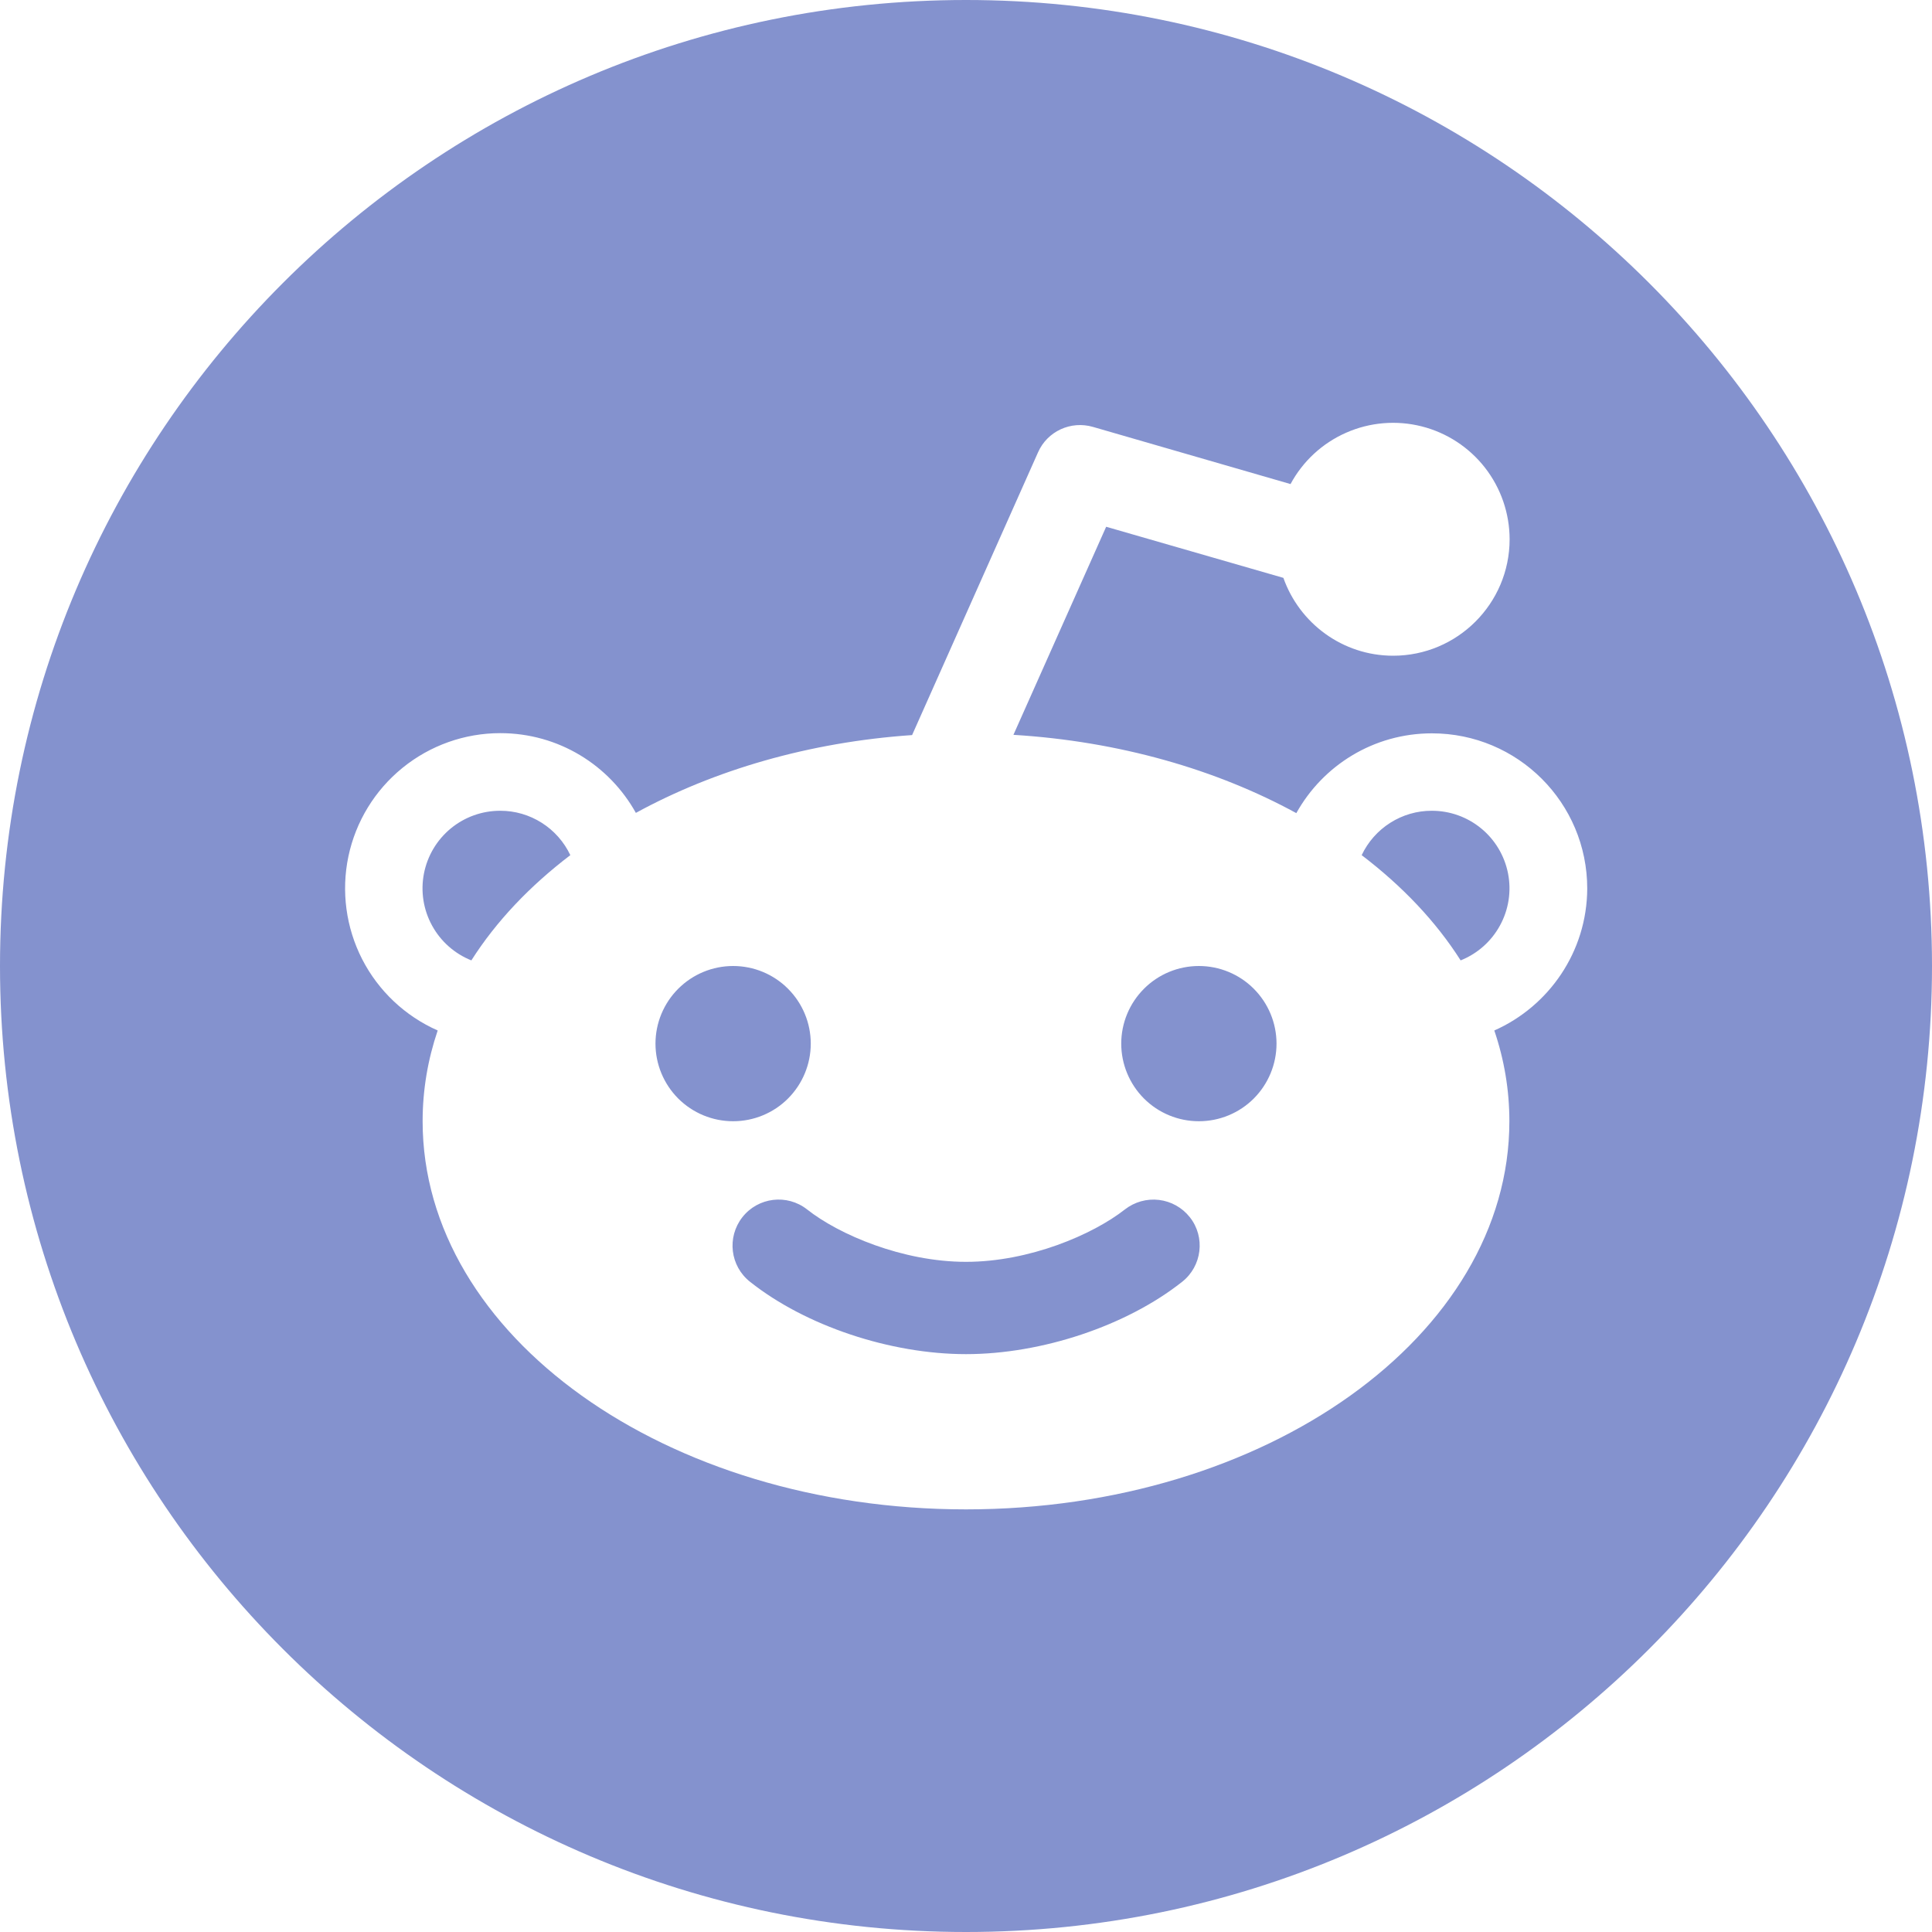 <svg width="40" height="40" viewBox="0 0 40 40" fill="none" xmlns="http://www.w3.org/2000/svg">
<path d="M23.214 21.607C23.214 22.033 23.384 22.442 23.685 22.744C23.986 23.045 24.395 23.214 24.821 23.214C25.248 23.214 25.657 23.045 25.958 22.744C26.259 22.442 26.429 22.033 26.429 21.607C26.429 21.181 26.259 20.772 25.958 20.471C25.657 20.169 25.248 20 24.821 20C24.395 20 23.986 20.169 23.685 20.471C23.384 20.772 23.214 21.181 23.214 21.607ZM29.643 16.786C29.339 16.785 29.041 16.872 28.784 17.035C28.527 17.198 28.322 17.43 28.192 17.705C29.031 18.344 29.728 19.076 30.241 19.884C30.588 19.745 30.876 19.49 31.055 19.162C31.235 18.834 31.294 18.454 31.223 18.087C31.152 17.721 30.956 17.39 30.667 17.152C30.379 16.915 30.017 16.785 29.643 16.786ZM20 0C8.955 0 0 8.955 0 20C0 31.045 8.955 40 20 40C31.045 40 40 31.045 40 20C40 8.955 31.045 0 20 0ZM30.938 21.335C31.143 21.938 31.25 22.567 31.25 23.214C31.25 27.652 26.214 31.25 20 31.25C13.786 31.25 8.75 27.652 8.75 23.214C8.75 22.567 8.857 21.938 9.062 21.335C8.388 21.037 7.836 20.517 7.499 19.861C7.163 19.205 7.062 18.453 7.213 17.732C7.365 17.01 7.76 16.363 8.333 15.898C8.905 15.433 9.62 15.179 10.357 15.179C11.567 15.179 12.616 15.844 13.165 16.83C14.781 15.946 16.745 15.366 18.884 15.219L21.491 9.366C21.683 8.929 22.17 8.705 22.63 8.839L26.719 10.022C26.973 9.55 27.378 9.175 27.87 8.959C28.361 8.742 28.911 8.696 29.432 8.827C29.953 8.958 30.415 9.26 30.745 9.683C31.075 10.107 31.254 10.628 31.255 11.165C31.255 12.495 30.174 13.576 28.844 13.576C27.795 13.576 26.902 12.902 26.571 11.964L22.902 10.906L20.982 15.214C23.174 15.348 25.188 15.933 26.839 16.835C27.388 15.848 28.438 15.183 29.647 15.183C31.424 15.183 32.862 16.62 32.862 18.397C32.857 19.705 32.067 20.835 30.938 21.335ZM23.29 25.04C22.625 25.562 21.312 26.125 20 26.125C18.688 26.125 17.37 25.562 16.71 25.04C16.295 24.714 15.696 24.786 15.37 25.201C15.045 25.616 15.116 26.214 15.531 26.54C16.679 27.451 18.433 28.036 20 28.036C21.567 28.036 23.321 27.451 24.473 26.54C24.888 26.214 24.96 25.612 24.634 25.201C24.477 25.002 24.247 24.873 23.995 24.843C23.743 24.813 23.49 24.884 23.29 25.04ZM10.357 16.786C9.983 16.785 9.621 16.915 9.333 17.152C9.044 17.39 8.848 17.721 8.777 18.087C8.706 18.454 8.765 18.834 8.945 19.162C9.124 19.49 9.412 19.745 9.759 19.884C10.272 19.076 10.969 18.344 11.808 17.705C11.678 17.43 11.473 17.198 11.216 17.035C10.959 16.872 10.661 16.785 10.357 16.786ZM13.571 21.607C13.571 22.033 13.741 22.442 14.042 22.744C14.344 23.045 14.752 23.214 15.179 23.214C15.605 23.214 16.014 23.045 16.315 22.744C16.616 22.442 16.786 22.033 16.786 21.607C16.786 21.181 16.616 20.772 16.315 20.471C16.014 20.169 15.605 20 15.179 20C14.752 20 14.344 20.169 14.042 20.471C13.741 20.772 13.571 21.181 13.571 21.607Z" fill="#8492CE"/>
</svg>
